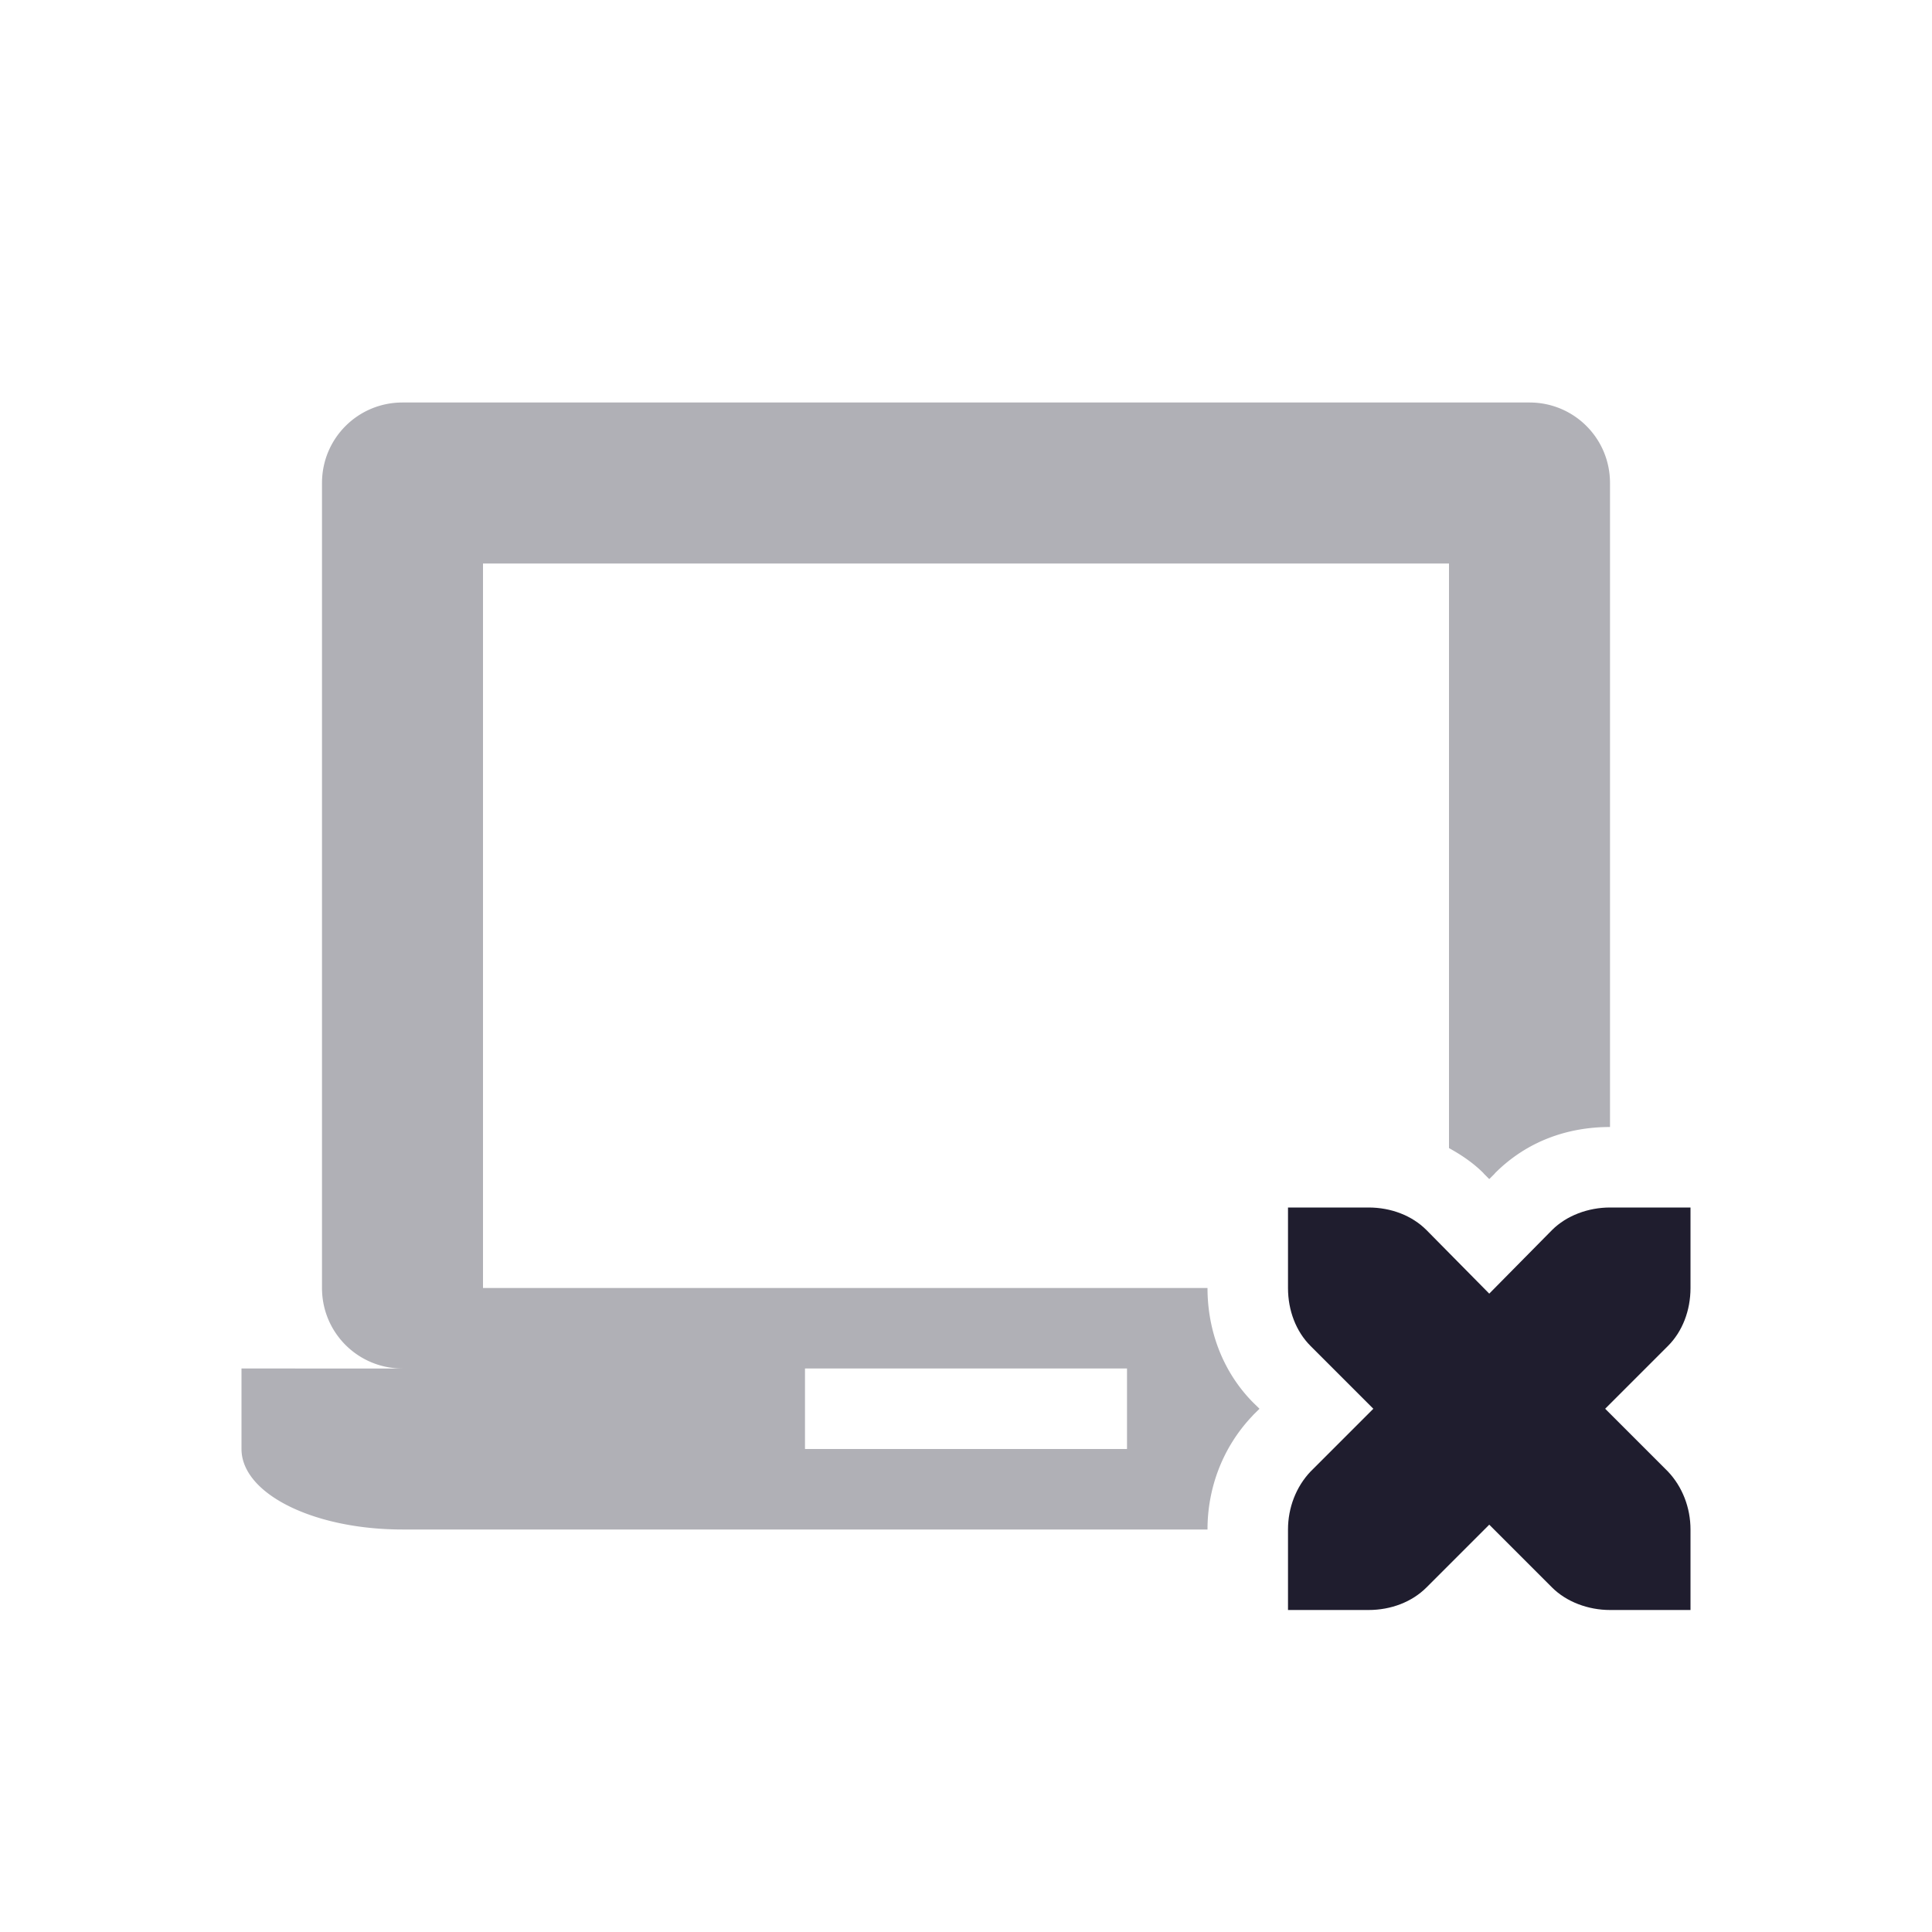 <svg xmlns="http://www.w3.org/2000/svg" width="24" height="24" version="1.1">
 <defs>
  <style id="current-color-scheme" type="text/css">
   .ColorScheme-Text { color:#1f1d2e; } .ColorScheme-Highlight { color:#4285f4; } .ColorScheme-NeutralText { color:#ff9800; } .ColorScheme-PositiveText { color:#4caf50; } .ColorScheme-NegativeText { color:#f44336; }
  </style>
 </defs>
 <path style="fill:currentColor;opacity:.35" class="ColorScheme-Text" d="M 5,5 C 4.446,5 4,5.446 4,6 v 10 c 0,0.554 0.446,1 1,1 H 3 v 1 c 0,0.554 0.892,1 2,1 h 10 c 0,-0.517 0.189,-1.022 0.555,-1.408 a 1,1 0 0 1 0.018,-0.02 L 15.646,17.5 15.572,17.428 C 15.183,17.038 15,16.518 15,16 H 6 V 7 h 12 v 7.262 c 0.152,0.084 0.299,0.182 0.428,0.311 a 1,1 0 0 1 0.004,0.006 l 0.068,0.068 0.068,-0.068 a 1,1 0 0 1 0.004,-0.006 C 18.975,14.17 19.483,14 20,14 V 6 C 20,5.446 19.554,5 19,5 Z m 5,12 h 4 v 1 h -4 z"/>
 <path style="fill:currentColor" class="ColorScheme-Text" d="m 16,15 v 1 c 0,0.28 0.1,0.54 0.28,0.72 l 0.78,0.78 -0.78,0.78 C 16.1,18.47 16,18.73 16,19 v 1 h 1 c 0.28,0 0.54,-0.1 0.72,-0.28 l 0.78,-0.78 0.78,0.78 C 19.46,19.9 19.73,20 20,20 h 1 v -1 c 0,-0.27 -0.1,-0.53 -0.28,-0.72 L 19.94,17.5 20.72,16.72 C 20.9,16.54 21,16.28 21,16 v -1 h -1 c -0.27,0 -0.54,0.1 -0.72,0.28 L 18.5,16.07 17.72,15.28 C 17.54,15.1 17.28,15 17,15 Z"/>
</svg>
